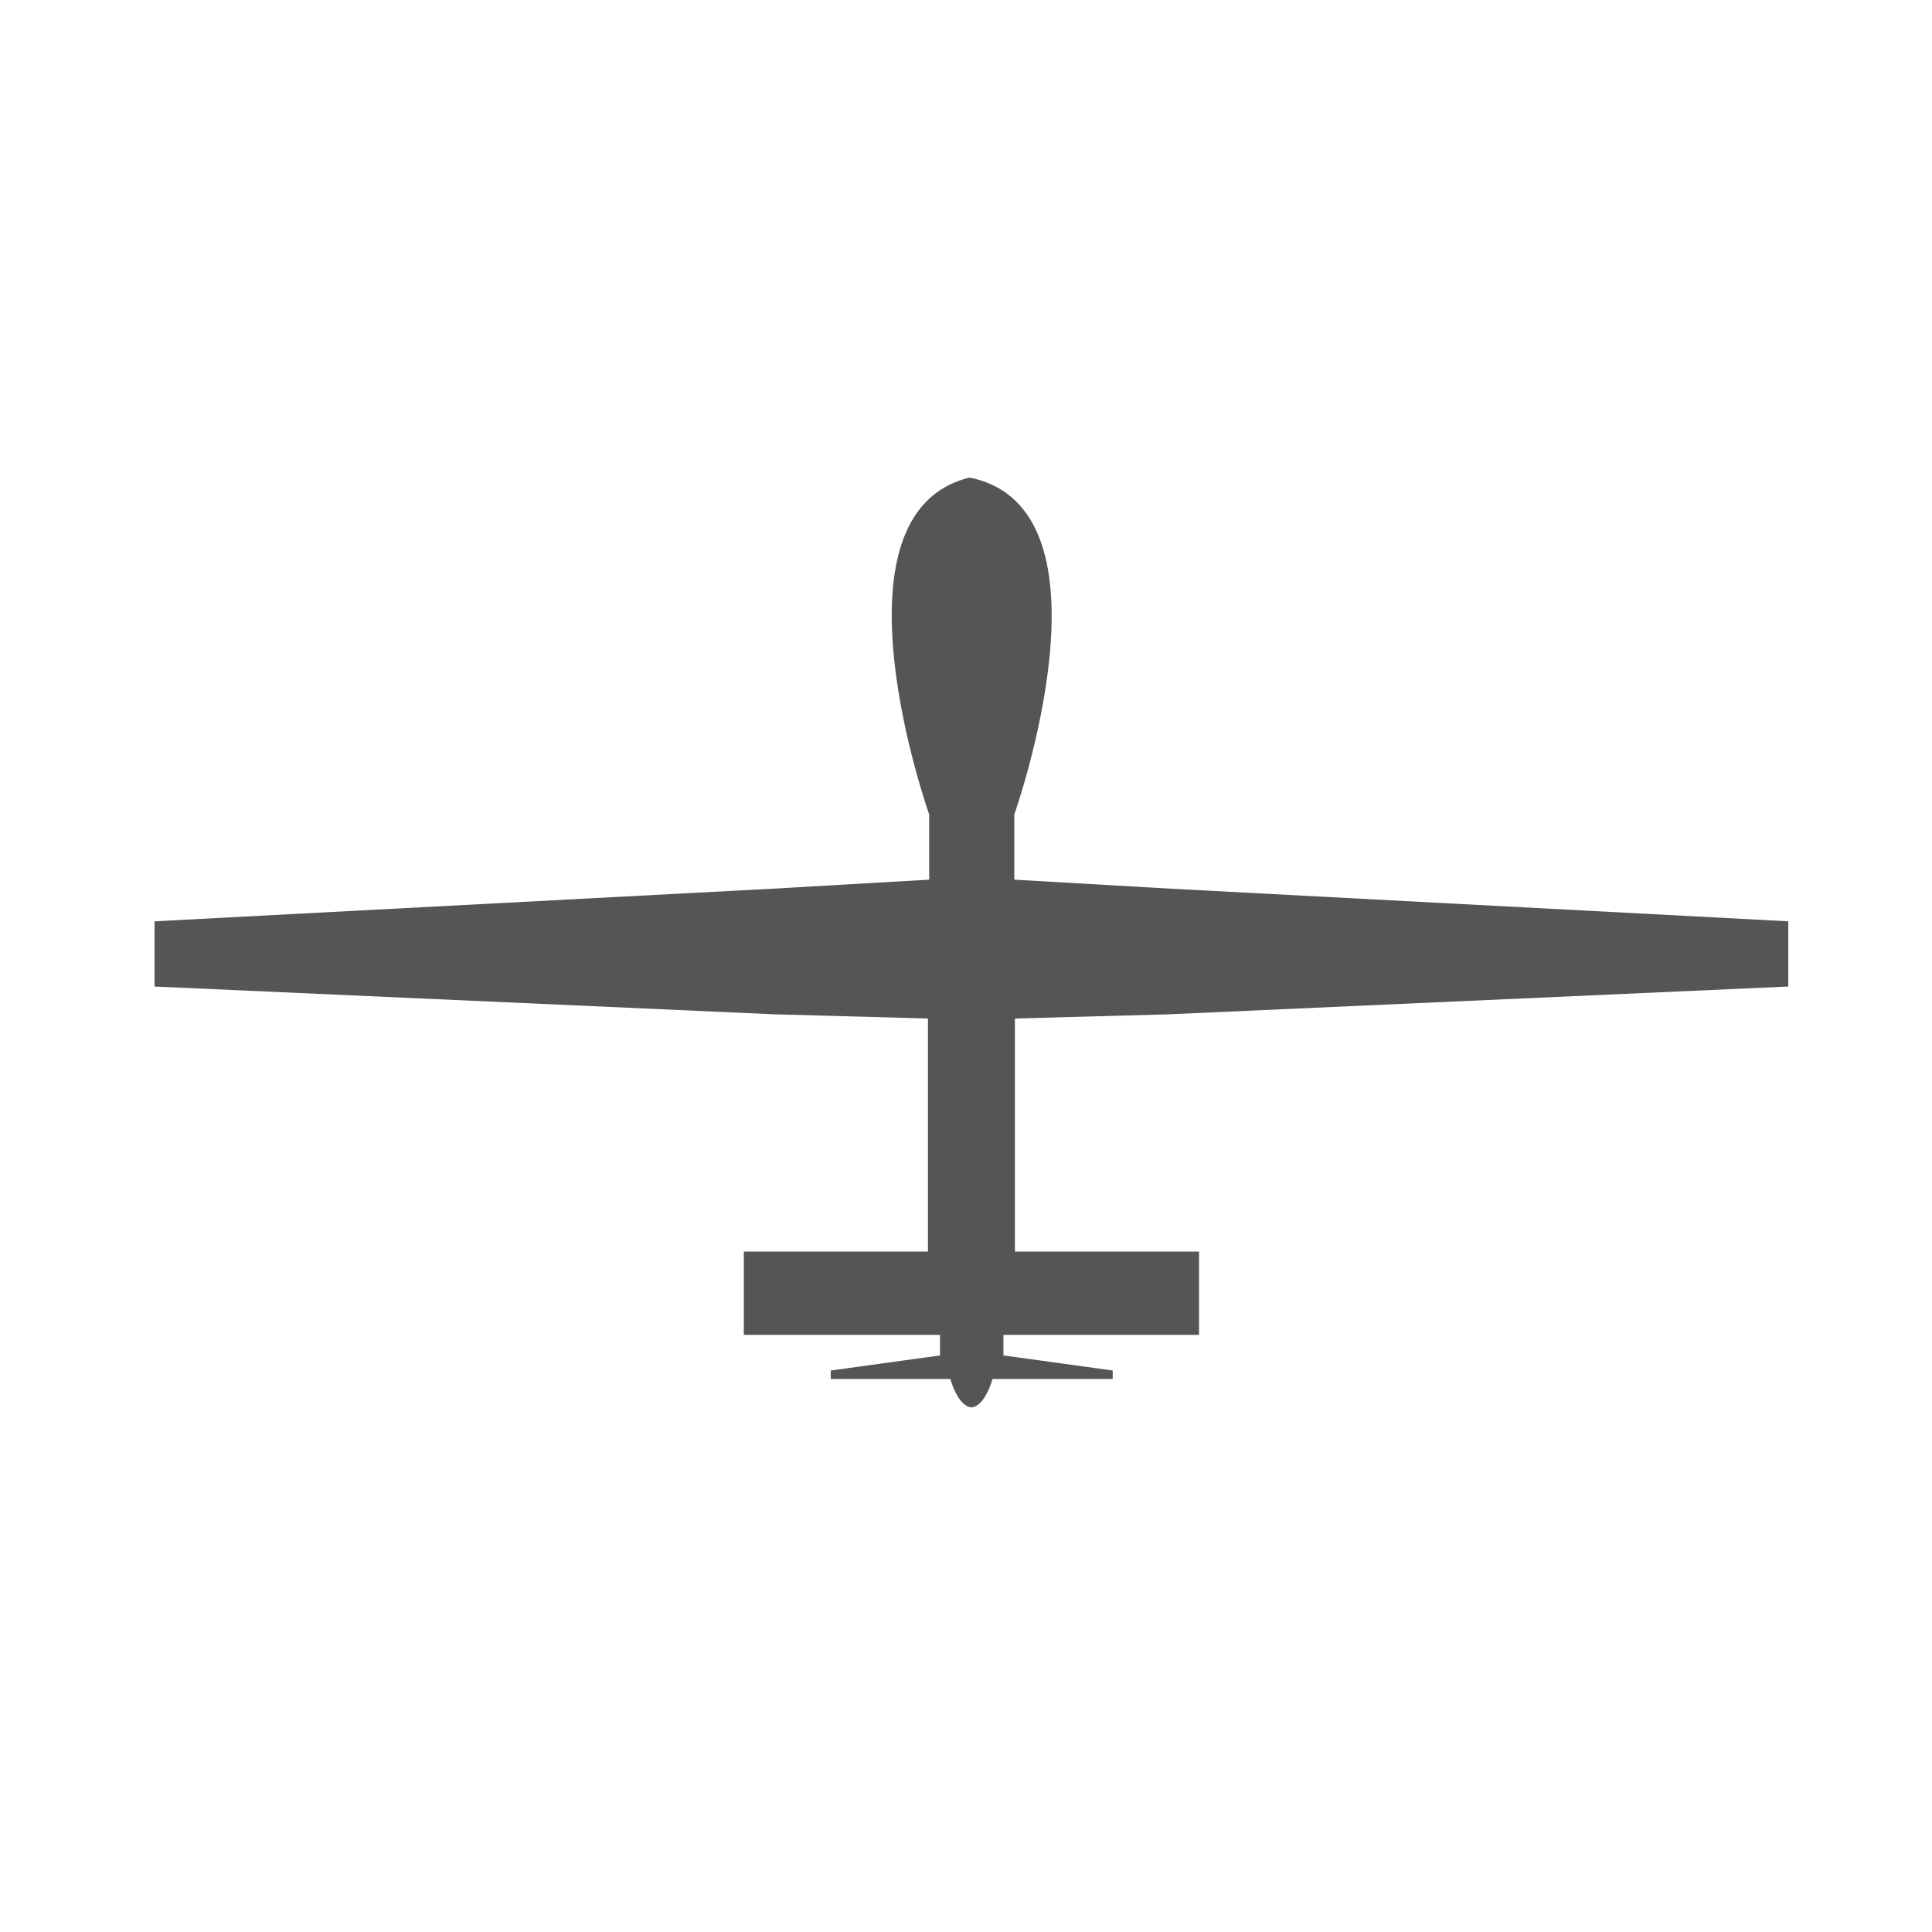 <svg xmlns="http://www.w3.org/2000/svg" viewBox="0 1 32 32" width="28" height="28">
  <path d="M16.8 15.57v-1.08s1.8-5.07-.74-5.58c-2.44.59-.67 5.58-.67 5.58h0v1.08l-2.6.15-10.23.54v1.08l10.26.46 2.55.07v3.86h-3.05v1.38h3.25v.34l-1.81.25v.14h1.98c.15.49.35.47.35.47s.2.02.35-.47h1.99v-.14l-1.81-.25v-.34h3.24v-1.38h-3.05v-3.86l2.55-.07 10.26-.46v-1.08l-10.22-.54z" fill="#555"/>
</svg>